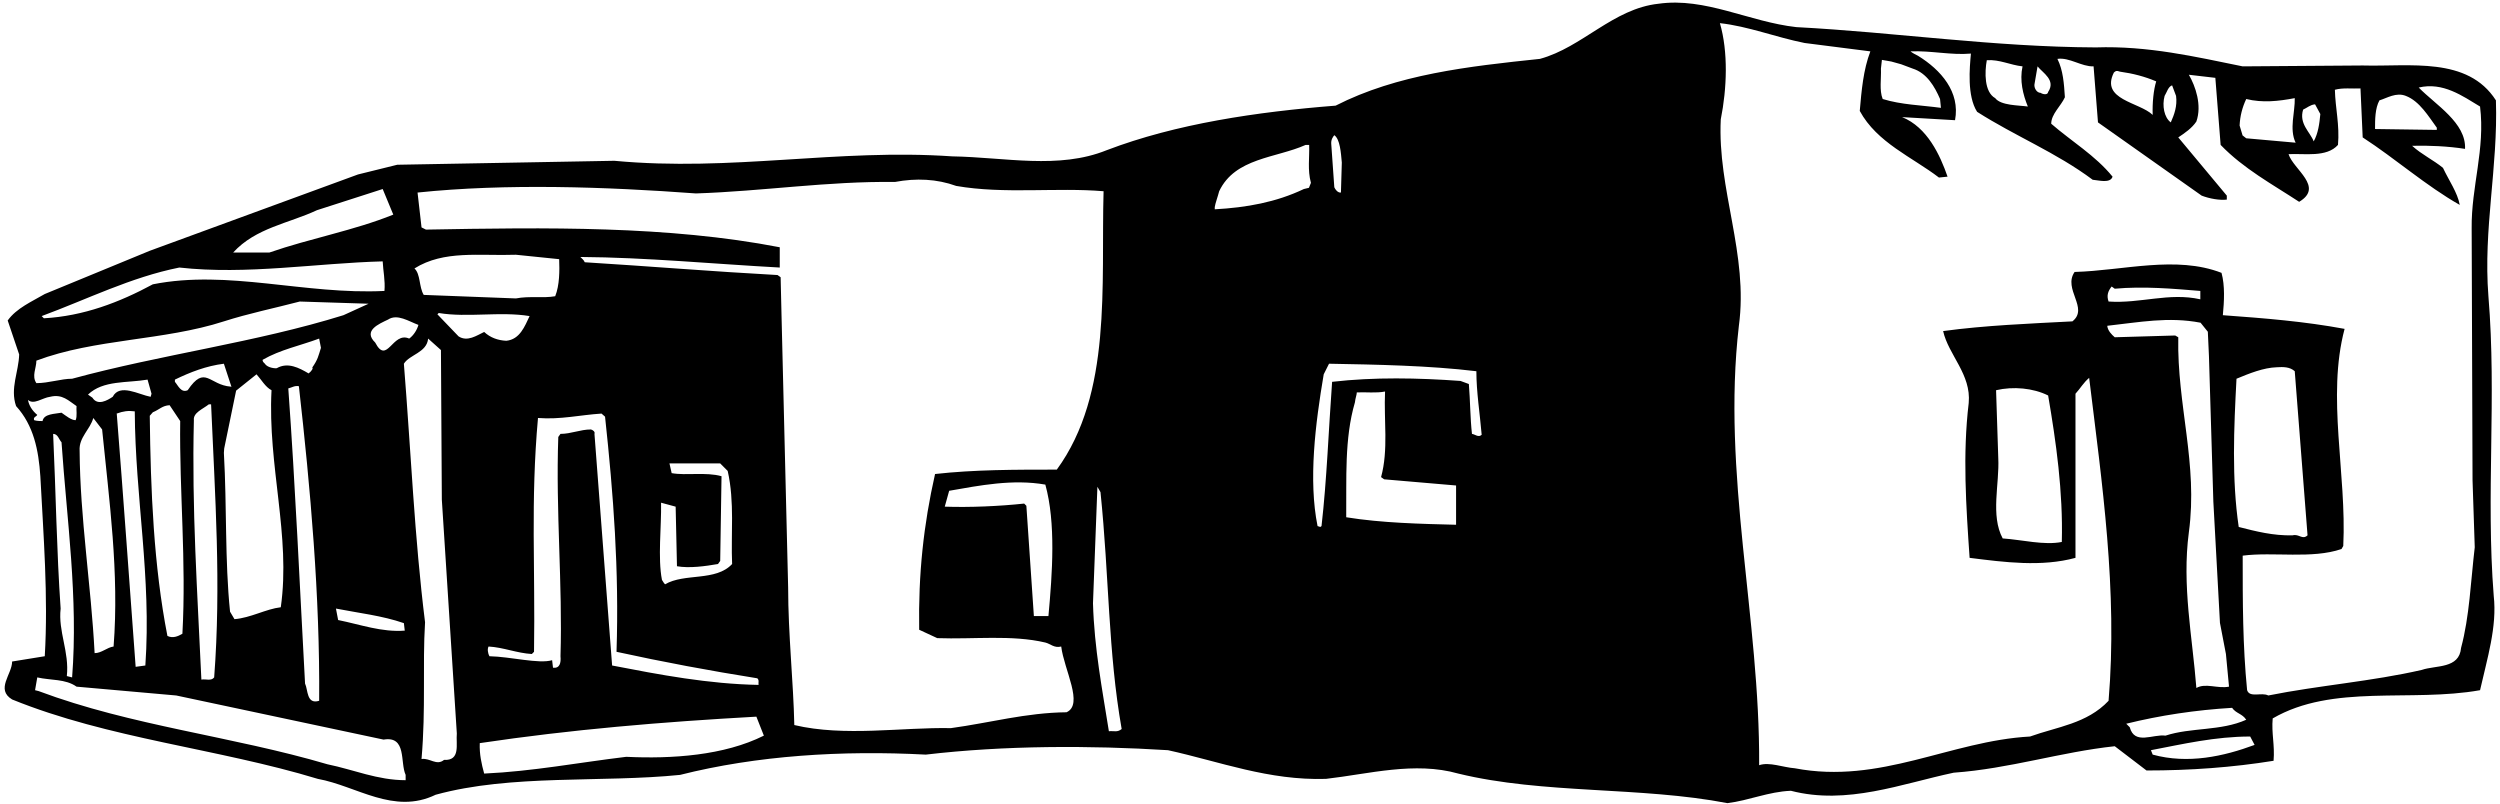 <?xml version="1.0" encoding="UTF-8"?>
<svg xmlns="http://www.w3.org/2000/svg" xmlns:xlink="http://www.w3.org/1999/xlink" width="510pt" height="164pt" viewBox="0 0 510 164" version="1.1">
<g id="surface1">
<path style=" stroke:none;fill-rule:nonzero;fill:rgb(0%,0%,0%);fill-opacity:1;" d="M 507.637 60.43 C 506.559 46.66 509.617 34.148 509.168 20.473 C 503.406 11.473 491.617 13.629 481.988 13.359 L 457.508 13.539 C 447.789 11.562 438.16 9.312 427.539 9.672 C 406.57 9.578 386.859 6.609 366.43 5.531 C 356.801 4.449 347.891 -0.59 338.348 0.762 C 329.078 1.75 322.781 9.672 314.141 12.012 C 299.559 13.539 284.98 15.16 272.469 21.551 C 256.449 22.812 239.891 25.242 225.762 30.641 C 215.949 34.602 205.059 32.078 194.262 31.898 C 170.77 30.281 149.352 35.051 125.32 32.801 L 81.039 33.609 L 73.031 35.59 L 30.551 51.16 L 9.133 59.98 C 6.52 61.512 3.371 62.859 1.57 65.379 L 3.91 72.309 C 3.82 75.82 2.023 79.238 3.281 82.84 C 6.883 86.801 7.871 91.84 8.23 97.148 C 8.863 109.211 9.852 121.719 9.133 133.871 L 2.473 134.949 C 2.473 137.559 -0.949 140.621 2.473 142.691 C 22.18 150.699 44.41 152.68 64.84 158.891 C 72.762 160.328 80.32 166.27 88.871 162.129 C 104.262 157.898 122.801 159.699 138.73 158.078 C 154.391 154.121 171.762 153.039 188.859 153.941 C 204.969 152.051 222.34 152.051 238.27 153.039 C 248.891 155.379 258.789 159.25 270.488 158.891 C 279.219 157.898 288.578 155.289 297.488 157.809 C 314.859 162.039 334.66 160.418 352.391 163.84 C 356.801 163.301 360.758 161.5 365.348 161.32 C 376.777 164.289 387.938 159.879 398.559 157.629 C 409.898 156.82 420.43 153.398 431.41 152.23 L 437.891 157.18 C 446.801 157.18 455.438 156.551 463.809 155.199 C 464.078 151.961 463.359 149.621 463.629 146.559 C 475.867 139.449 491.797 143.32 505.93 140.801 C 507.367 134.41 509.438 127.84 508.719 121.539 C 507.098 100.93 509.348 81.039 507.637 60.43 Z M 154.48 138.371 C 154.93 138.73 154.66 139.27 154.75 139.719 C 144.582 139.539 134.59 137.648 124.871 135.762 L 121.27 88.512 C 121.449 88.059 120.91 87.699 120.551 87.609 C 118.391 87.609 116.5 88.512 114.34 88.512 L 113.891 89.141 C 113.352 104.352 114.789 119.199 114.34 133.871 C 114.477 135.285 114.16 136.391 112.812 136.211 L 112.633 134.68 C 109.93 135.488 104.172 133.961 99.852 133.871 C 99.492 133.238 99.402 132.34 99.672 131.891 C 102.73 132.07 105.43 133.238 108.492 133.418 L 108.941 132.969 C 109.211 115.961 108.223 102.281 109.75 85.27 C 114.34 85.629 118.391 84.641 122.711 84.371 L 123.43 85 C 125.141 100.93 126.312 116.23 125.77 132.969 C 135.223 135.039 144.852 136.84 154.48 138.371 Z M 137.02 96.52 L 136.57 94.539 C 139.723 94.539 143.5 94.539 146.922 94.539 L 148.449 96.07 C 149.891 102.461 149.082 108.941 149.352 115.059 C 146.02 118.66 139.633 116.859 135.672 119.199 L 135.422 118.906 L 135.039 118.301 C 134.164 113.801 134.949 107.508 134.859 102.551 L 137.832 103.359 L 138.102 115.512 C 140.621 115.961 143.859 115.512 146.473 115.059 L 146.922 114.43 L 147.191 97.148 C 144.039 96.25 139.992 97.059 137.02 96.52 Z M 113.262 60.43 C 110.742 60.879 108.039 60.34 105.25 60.879 L 86.441 60.16 C 85.453 58.539 85.812 55.93 84.551 54.762 C 90.582 50.98 97.781 52.238 105.25 51.969 L 114.07 52.871 C 114.16 55.211 114.16 58.18 113.262 60.43 Z M 85.359 66.281 C 85.09 67.27 84.371 68.441 83.473 69.07 C 80.051 67.539 78.973 74.559 76.539 69.879 C 74.02 67.449 77.262 66.102 79.152 65.199 C 81.039 63.941 83.383 65.559 85.359 66.281 Z M 82.391 127.121 L 82.57 128.648 C 77.891 129.012 73.48 127.391 68.98 126.488 L 68.531 124.148 C 73.121 125.051 77.98 125.59 82.391 127.121 Z M 64.66 42.879 L 78.07 38.562 L 80.23 43.781 C 72.223 47.02 63.223 48.641 54.941 51.52 L 47.562 51.52 C 52.152 46.48 58.902 45.578 64.66 42.879 Z M 36.582 54.578 C 50.352 56.109 64.48 53.68 78.07 53.32 C 78.16 55.301 78.609 57.191 78.43 59.352 C 62.141 60.16 46.57 54.941 31.18 58 C 24.34 61.691 17.051 64.48 8.953 64.93 L 8.5 64.48 C 17.773 61.059 26.68 56.559 36.582 54.578 Z M 7.422 73.57 C 19.391 69.07 33.43 69.52 45.672 65.559 C 50.711 63.941 56.023 62.859 61.152 61.512 L 75.191 61.961 L 70.062 64.301 C 52.152 69.879 32.891 72.309 14.711 77.262 C 12.461 77.262 9.941 78.16 7.422 78.16 C 6.43 76.719 7.422 75.102 7.422 73.57 Z M 62.953 76.18 C 60.973 75.012 58.723 73.84 56.473 75.102 C 56.383 75.191 54.582 75.102 54.043 74.199 C 53.859 74.02 53.5 73.75 53.59 73.391 C 57.191 71.32 61.242 70.512 65.109 69.07 L 65.473 70.961 C 64.93 72.672 64.863 73.301 63.695 74.988 C 63.965 75.078 63.516 75.777 62.953 76.18 Z M 65.109 142.961 C 62.5 143.77 62.859 140.711 62.23 139.449 C 61.152 119.648 60.25 99.129 58.812 79.238 C 59.531 79.059 60.16 78.609 60.973 78.789 C 63.312 99.488 65.293 121.629 65.109 142.961 Z M 38.293 79.602 C 36.941 80.23 36.312 78.609 35.68 77.891 L 35.68 77.441 C 38.832 75.91 42.07 74.652 45.672 74.199 L 47.219 78.914 L 47.086 78.875 C 42.652 78.547 41.84 74.344 38.293 79.602 Z M 43.691 138.191 C 43.062 139 41.98 138.461 41.082 138.641 C 40.273 120.82 39.102 103.719 39.551 85.719 C 39.371 84.191 41.352 83.469 42.609 82.48 L 43.062 82.48 C 43.871 101.289 45.133 119.199 43.691 138.191 Z M 22.992 80.949 C 21.91 81.672 19.93 82.84 18.852 81.129 L 17.953 80.5 C 21.012 77.531 25.961 78.16 30.102 77.441 L 30.91 80.32 L 30.73 80.949 C 28.301 80.5 24.43 78.16 22.992 80.949 Z M 29.652 135.762 L 27.672 136.031 C 26.414 119.078 25.16 101.324 23.816 84.367 C 23.809 84.367 23.805 84.367 23.801 84.371 L 23.801 84.191 C 23.805 84.25 23.809 84.309 23.816 84.367 C 25.156 83.875 26.148 83.742 27.492 83.918 C 27.582 101.469 30.91 117.668 29.652 135.762 Z M 23.172 131.891 C 21.82 132.07 20.742 133.238 19.301 133.238 C 18.582 119.289 16.332 105.789 16.242 91.93 C 16.062 89.23 18.402 87.609 19.031 85.27 L 20.832 87.609 C 22.273 102.102 24.34 116.859 23.172 131.891 Z M 31.18 84.102 C 32.531 83.559 33.07 82.75 34.602 82.66 L 36.762 85.898 C 36.582 100.48 38.023 114.43 37.211 129.281 C 36.312 129.82 35.23 130.27 34.152 129.73 C 31.359 115.418 30.73 100.211 30.551 84.82 Z M 45.738 91.48 L 48.168 79.691 L 52.332 76.359 C 53.32 77.441 54.133 78.969 55.391 79.602 C 54.582 94.988 59.352 109.301 57.281 123.879 C 54.223 124.238 51.16 126.039 47.832 126.309 L 46.93 124.781 C 45.852 114.25 46.301 103.539 45.672 92.379 Z M 8.68 85.898 C 8.32 85.898 7.512 85.898 6.973 85.719 C 6.703 85.09 7.422 85 7.602 84.641 C 6.52 83.738 5.891 82.66 5.711 81.582 C 6.883 82.66 8.68 81.129 10.211 80.949 C 12.73 80.32 13.992 81.762 15.613 82.84 C 15.523 83.559 15.793 84.91 15.43 85.719 C 14.531 85.719 13.453 84.82 12.551 84.191 C 11.203 84.461 8.953 84.371 8.68 85.898 Z M 12.371 124.148 C 11.562 112.629 11.383 100.121 10.84 88.512 C 11.832 88.512 12.012 89.68 12.551 90.219 C 13.633 106.059 15.973 121.898 14.711 138.191 L 13.633 137.918 C 14.172 132.969 11.832 128.828 12.371 124.148 Z M 82.75 159.16 C 76.992 159.16 72.133 157 66.82 155.918 C 47.293 150.16 26.859 148.09 7.871 140.98 L 7.152 140.801 L 7.602 138.191 C 10.301 138.82 13.363 138.461 15.613 140.078 L 35.953 141.879 L 78.25 150.879 C 83.02 150.07 81.582 155.559 82.75 158.078 Z M 90.582 155.02 C 89.051 156.281 87.703 154.57 85.992 154.84 C 86.891 144.398 86.172 135.848 86.711 126.941 C 84.551 109.66 83.832 92.109 82.391 74.199 C 83.562 72.309 87.07 71.949 87.34 69.07 L 89.953 71.41 L 90.133 101.918 L 93.191 149.621 C 92.988 151.824 94 155.199 90.582 155.02 Z M 93.551 68.621 L 89.23 64.121 L 89.5 63.852 C 95.441 64.84 102.012 63.488 108.039 64.48 C 107.051 66.551 106.062 69.25 103.27 69.52 C 101.562 69.43 100.031 68.891 98.77 67.719 C 97.242 68.441 95.352 69.789 93.551 68.621 Z M 127.75 154.391 C 118.031 155.559 108.672 157.359 98.77 157.809 C 98.23 155.828 97.781 153.848 97.871 151.598 C 116.59 148.809 134.949 147.281 154.301 146.199 L 155.828 150.07 C 147.73 154.121 137.109 154.84 127.75 154.391 Z M 190.75 96.699 C 188.41 107.051 187.328 117.039 187.512 128.469 L 191.199 130.18 C 198.578 130.449 206.41 129.461 213.25 131.078 C 214.328 131.348 215.051 132.25 216.488 131.891 C 217.074 136.637 221.125 143.723 217.57 145.301 C 209.289 145.391 201.91 147.461 193.988 148.539 C 184 148.336 172.301 150.34 162.039 147.91 C 161.859 139.18 160.781 129.371 160.781 119.832 L 159.43 64.301 L 159.25 56.559 L 158.621 56.109 C 145.391 55.391 132.43 54.309 119.289 53.5 C 119.109 53.051 118.75 52.781 118.391 52.422 C 131.801 52.512 145.75 53.859 159.07 54.578 L 159.07 50.441 C 136.301 46.031 111.371 46.391 86.891 46.84 L 85.992 46.391 L 85.18 39.281 C 103.27 37.391 123.609 38.109 141.973 39.461 C 155.652 39.012 168.879 36.941 182.562 37.121 C 186.879 36.312 191.109 36.492 195.07 37.93 C 204.879 39.641 215.5 38.199 225.129 39.012 C 224.59 58.27 226.93 80.23 215.59 95.801 C 207.219 95.801 198.762 95.801 190.75 96.699 Z M 213.879 125.68 L 210.91 125.68 L 209.379 103.18 L 208.93 102.73 C 203.891 103.27 197.77 103.539 192.73 103.359 L 193.629 100.121 C 199.84 99.039 206.59 97.691 213.25 98.859 C 215.41 106.691 214.691 116.859 213.879 125.68 Z M 226.211 149.168 C 224.859 140.621 223.238 132.34 222.969 123.07 L 223.871 99.309 L 224.5 100.391 C 226.301 117.852 226.031 132.879 228.82 148.719 C 227.922 149.441 227.379 149.078 226.211 149.168 Z M 272.199 27.578 C 273.371 28.391 273.551 31.18 273.73 33.16 L 273.551 39.281 C 272.922 39.371 272.379 38.648 272.199 38.199 L 271.57 29.289 C 271.523 28.414 271.977 27.852 272.199 27.578 Z M 267.023 38.312 L 265.988 38.562 C 260.32 41.262 254.289 42.34 247.809 42.699 L 247.809 42.25 C 247.898 41.531 248.441 40.09 248.711 39.012 C 251.949 32.172 260.32 32.262 266.352 29.562 L 267.07 29.562 C 267.16 32.078 266.711 34.691 267.43 37.301 Z M 297.039 107.051 C 289.93 106.871 281.828 106.691 274.629 105.52 C 274.719 97.691 274.227 89.5 276.406 82.074 C 276.477 81.289 276.789 80.5 276.789 80.051 C 278.68 79.961 280.75 80.23 282.551 79.871 C 282.281 85.719 283.27 91.75 281.738 97.332 L 282.371 97.781 L 297.039 99.039 Z M 300.281 88.512 C 299.922 85.359 299.922 81.672 299.648 78.34 L 297.941 77.711 C 289.211 77.082 280.391 76.902 271.75 77.891 C 271.031 87.699 270.672 97.871 269.59 107.32 L 269.344 107.5 L 268.781 107.32 C 266.891 97.961 268.328 86.441 270.039 76.359 L 271.121 74.199 C 280.75 74.379 291.461 74.559 301.18 75.73 C 301.18 79.961 301.898 84.371 302.262 88.691 C 301.629 89.32 300.91 88.602 300.281 88.512 Z M 485.406 20.473 C 486.938 20.02 488.828 18.762 490.809 19.57 C 493.598 20.652 495.398 23.711 497.109 26.051 L 497.109 26.5 L 484.508 26.32 C 484.508 24.43 484.508 22.09 485.406 20.473 Z M 469.84 22.359 C 470.648 22 471.277 21.371 472.27 21.281 L 473.348 23.262 C 473.168 25.242 472.898 27.219 471.996 28.84 C 471.277 26.949 468.938 25.242 469.84 22.359 Z M 458.23 20.199 C 461.559 21.012 464.797 20.652 468.129 20.02 C 468.219 22.812 466.961 26.32 468.309 29.109 L 458.23 28.211 L 457.484 27.625 L 456.879 25.602 C 456.969 23.711 457.418 21.91 458.23 20.199 Z M 441.578 19.57 C 442.027 18.852 442.301 17.68 443.109 17.41 L 443.918 19.57 C 444.188 21.641 443.559 23.352 442.84 24.969 C 441.488 23.98 441.039 21.551 441.578 19.57 Z M 431.23 14.801 C 431.609 14.465 431.723 14.352 432.488 14.621 C 435.098 14.98 437.527 15.609 439.867 16.602 C 439.328 18.312 439.059 21.012 439.148 23.441 C 436.449 20.828 428.438 20.379 431.23 14.801 Z M 415.027 17.23 L 415.66 13.539 C 416.738 14.891 419.438 16.328 417.82 18.762 C 417.73 19.48 416.648 19.211 416.289 18.941 C 415.48 18.941 414.938 17.949 415.027 17.23 Z M 405.309 12.281 C 407.918 12.102 410.078 13.27 412.598 13.539 C 411.969 16.422 412.688 19.301 413.68 21.73 C 411.789 21.461 408.188 21.551 407.02 20.02 C 404.77 18.762 404.859 14.711 405.309 12.281 Z M 383.711 13.992 L 383.91 12.215 L 385.824 12.551 L 387.848 13.113 L 390.188 13.992 C 393.07 14.891 394.688 17.68 395.77 20.199 L 395.949 22 C 391.988 21.461 387.848 21.371 384.07 20.199 C 383.348 18.402 383.801 16.062 383.711 13.992 Z M 429.879 66.461 C 436.449 65.738 442.344 64.57 448.914 65.832 L 450.398 67.676 L 450.625 72.625 L 451.523 102.324 L 452.871 127.074 L 454.09 133.418 L 454.719 140.078 C 452.379 140.531 449.949 139.27 448.059 140.348 C 447.25 129.91 445.09 119.469 446.527 108.582 C 448.418 94.539 444.098 82.75 444.367 68.801 L 443.738 68.441 L 431.41 68.801 C 430.777 68.262 429.969 67.449 429.879 66.461 Z M 430.777 58.449 L 431.41 58.898 C 437.258 58.359 443.379 58.898 448.867 59.352 L 448.867 61.059 C 442.48 59.621 436.629 61.961 430.148 61.512 C 429.699 60.25 430.059 59.352 430.777 58.449 Z M 434.469 148.359 L 433.75 147.641 C 440.68 145.93 447.879 144.848 455.348 144.398 C 456.16 145.57 457.418 145.57 458.23 146.828 C 453.008 149.168 446.98 148.359 441.758 150.07 C 439.238 149.711 435.461 152.051 434.469 148.359 Z M 456.246 77.262 C 458.859 76.18 461.738 75.012 464.438 74.922 C 465.789 74.832 467.141 74.832 468.129 75.73 L 470.738 109.211 C 469.66 110.199 469.027 108.852 467.68 109.211 C 463.719 109.301 460.211 108.398 456.699 107.5 C 455.258 97.691 455.711 87.34 456.246 77.262 Z M 439.148 153.941 L 438.789 153.039 C 445.359 151.781 451.93 150.25 459.039 150.25 L 459.938 151.961 C 453.641 154.301 446.348 155.918 439.148 153.941 Z M 504.219 46.57 L 504.398 97.961 L 504.848 111.641 C 504.039 118.48 503.77 125.859 502.059 132.16 C 501.699 136.48 496.93 135.668 494.047 136.66 C 483.879 139 473.078 139.809 462.73 141.879 C 461.379 141.16 458.949 142.418 458.41 140.801 C 457.508 131.621 457.508 122.891 457.508 113.352 C 463.809 112.539 471.641 114.07 477.668 112 L 478.027 111.371 C 478.746 96.609 474.609 80.949 478.297 67.09 C 470.02 65.559 462.098 64.93 453.461 64.301 C 453.73 61.512 453.91 58.27 453.188 55.66 C 443.918 52.062 433.117 55.211 423.219 55.48 C 420.789 58.988 426.188 62.859 422.77 65.559 C 414.129 66.012 404.949 66.371 396.398 67.539 C 397.48 72.402 402.16 76.359 401.617 82.211 C 400.359 92.738 401.078 103.27 401.801 113.801 C 408.91 114.699 416.469 115.691 423.398 113.801 L 423.398 80.32 C 424.391 79.238 425.02 78.07 426.188 77.082 C 428.801 98.5 432.039 120.461 430.148 142.961 C 425.738 147.641 419.617 148.27 414.129 150.25 C 397.84 151.148 383.617 160.059 366.16 156.73 C 363.73 156.551 360.938 155.379 358.867 156.102 C 359.051 126.129 351.219 96.699 354.73 66.461 C 356.711 51.879 350.32 38.648 351.039 24.34 C 352.301 18.039 352.57 10.57 350.859 4.723 C 356.617 5.352 362.289 7.602 368.141 8.77 L 381.551 10.48 C 380.109 14.262 379.75 18.492 379.391 22.629 C 382.898 29.109 390.145 32.078 395.543 36.219 L 397.301 36.039 C 395.77 31.629 393.16 25.961 388.027 23.891 L 398.828 24.52 C 399.91 18.762 395.949 14.262 391.27 11.379 C 390.73 11.109 390.188 10.84 389.738 10.48 C 393.969 10.301 398.02 11.289 402.07 10.93 C 401.801 13.812 401.258 19.57 403.328 22.812 C 411.07 27.762 419.438 31.09 426.91 36.672 C 428.078 36.762 430.508 37.48 430.961 36.039 C 427.449 31.719 422.59 28.84 418.449 25.242 C 418.449 23.262 420.43 21.641 421.238 19.84 C 421.059 17.051 420.879 14.352 419.711 12.012 C 422.141 11.652 424.66 13.629 427.09 13.539 L 427.988 24.969 L 449.141 39.91 C 450.758 40.539 452.871 40.898 454.27 40.719 L 454.27 39.91 L 444.367 28.031 C 445.719 27.129 447.16 26.141 448.059 24.789 C 449.23 21.461 447.879 17.59 446.527 15.25 L 451.93 15.879 L 453.008 29.562 C 457.688 34.422 463.539 37.57 469.027 41.172 C 474.16 38.109 467.859 34.602 466.867 31.449 C 470.109 31.27 474.609 32.172 476.949 29.562 C 477.309 25.512 476.41 22.09 476.316 18.312 C 477.938 17.859 479.828 18.129 481.539 18.039 L 481.988 28.031 C 488.648 32.352 494.949 37.93 501.789 41.801 C 501.34 39.281 499.539 36.762 498.367 34.242 C 496.387 32.621 494.047 31.539 492.066 29.742 C 495.398 29.648 499.449 29.828 502.867 30.371 C 503.137 25.062 496.84 21.371 493.418 17.859 C 498.367 16.691 502.328 19.57 505.93 21.73 C 507.008 30.461 504.129 38.02 504.219 46.57 Z M 407.648 93.461 L 407.199 79.602 C 410.711 78.789 414.758 79.152 417.82 80.68 C 419.438 90.129 420.879 100.301 420.609 110.559 C 417.008 111.281 412.508 110.109 408.551 109.84 C 406.027 105.16 407.918 98.68 407.648 93.461 "/>
</g>
</svg>

